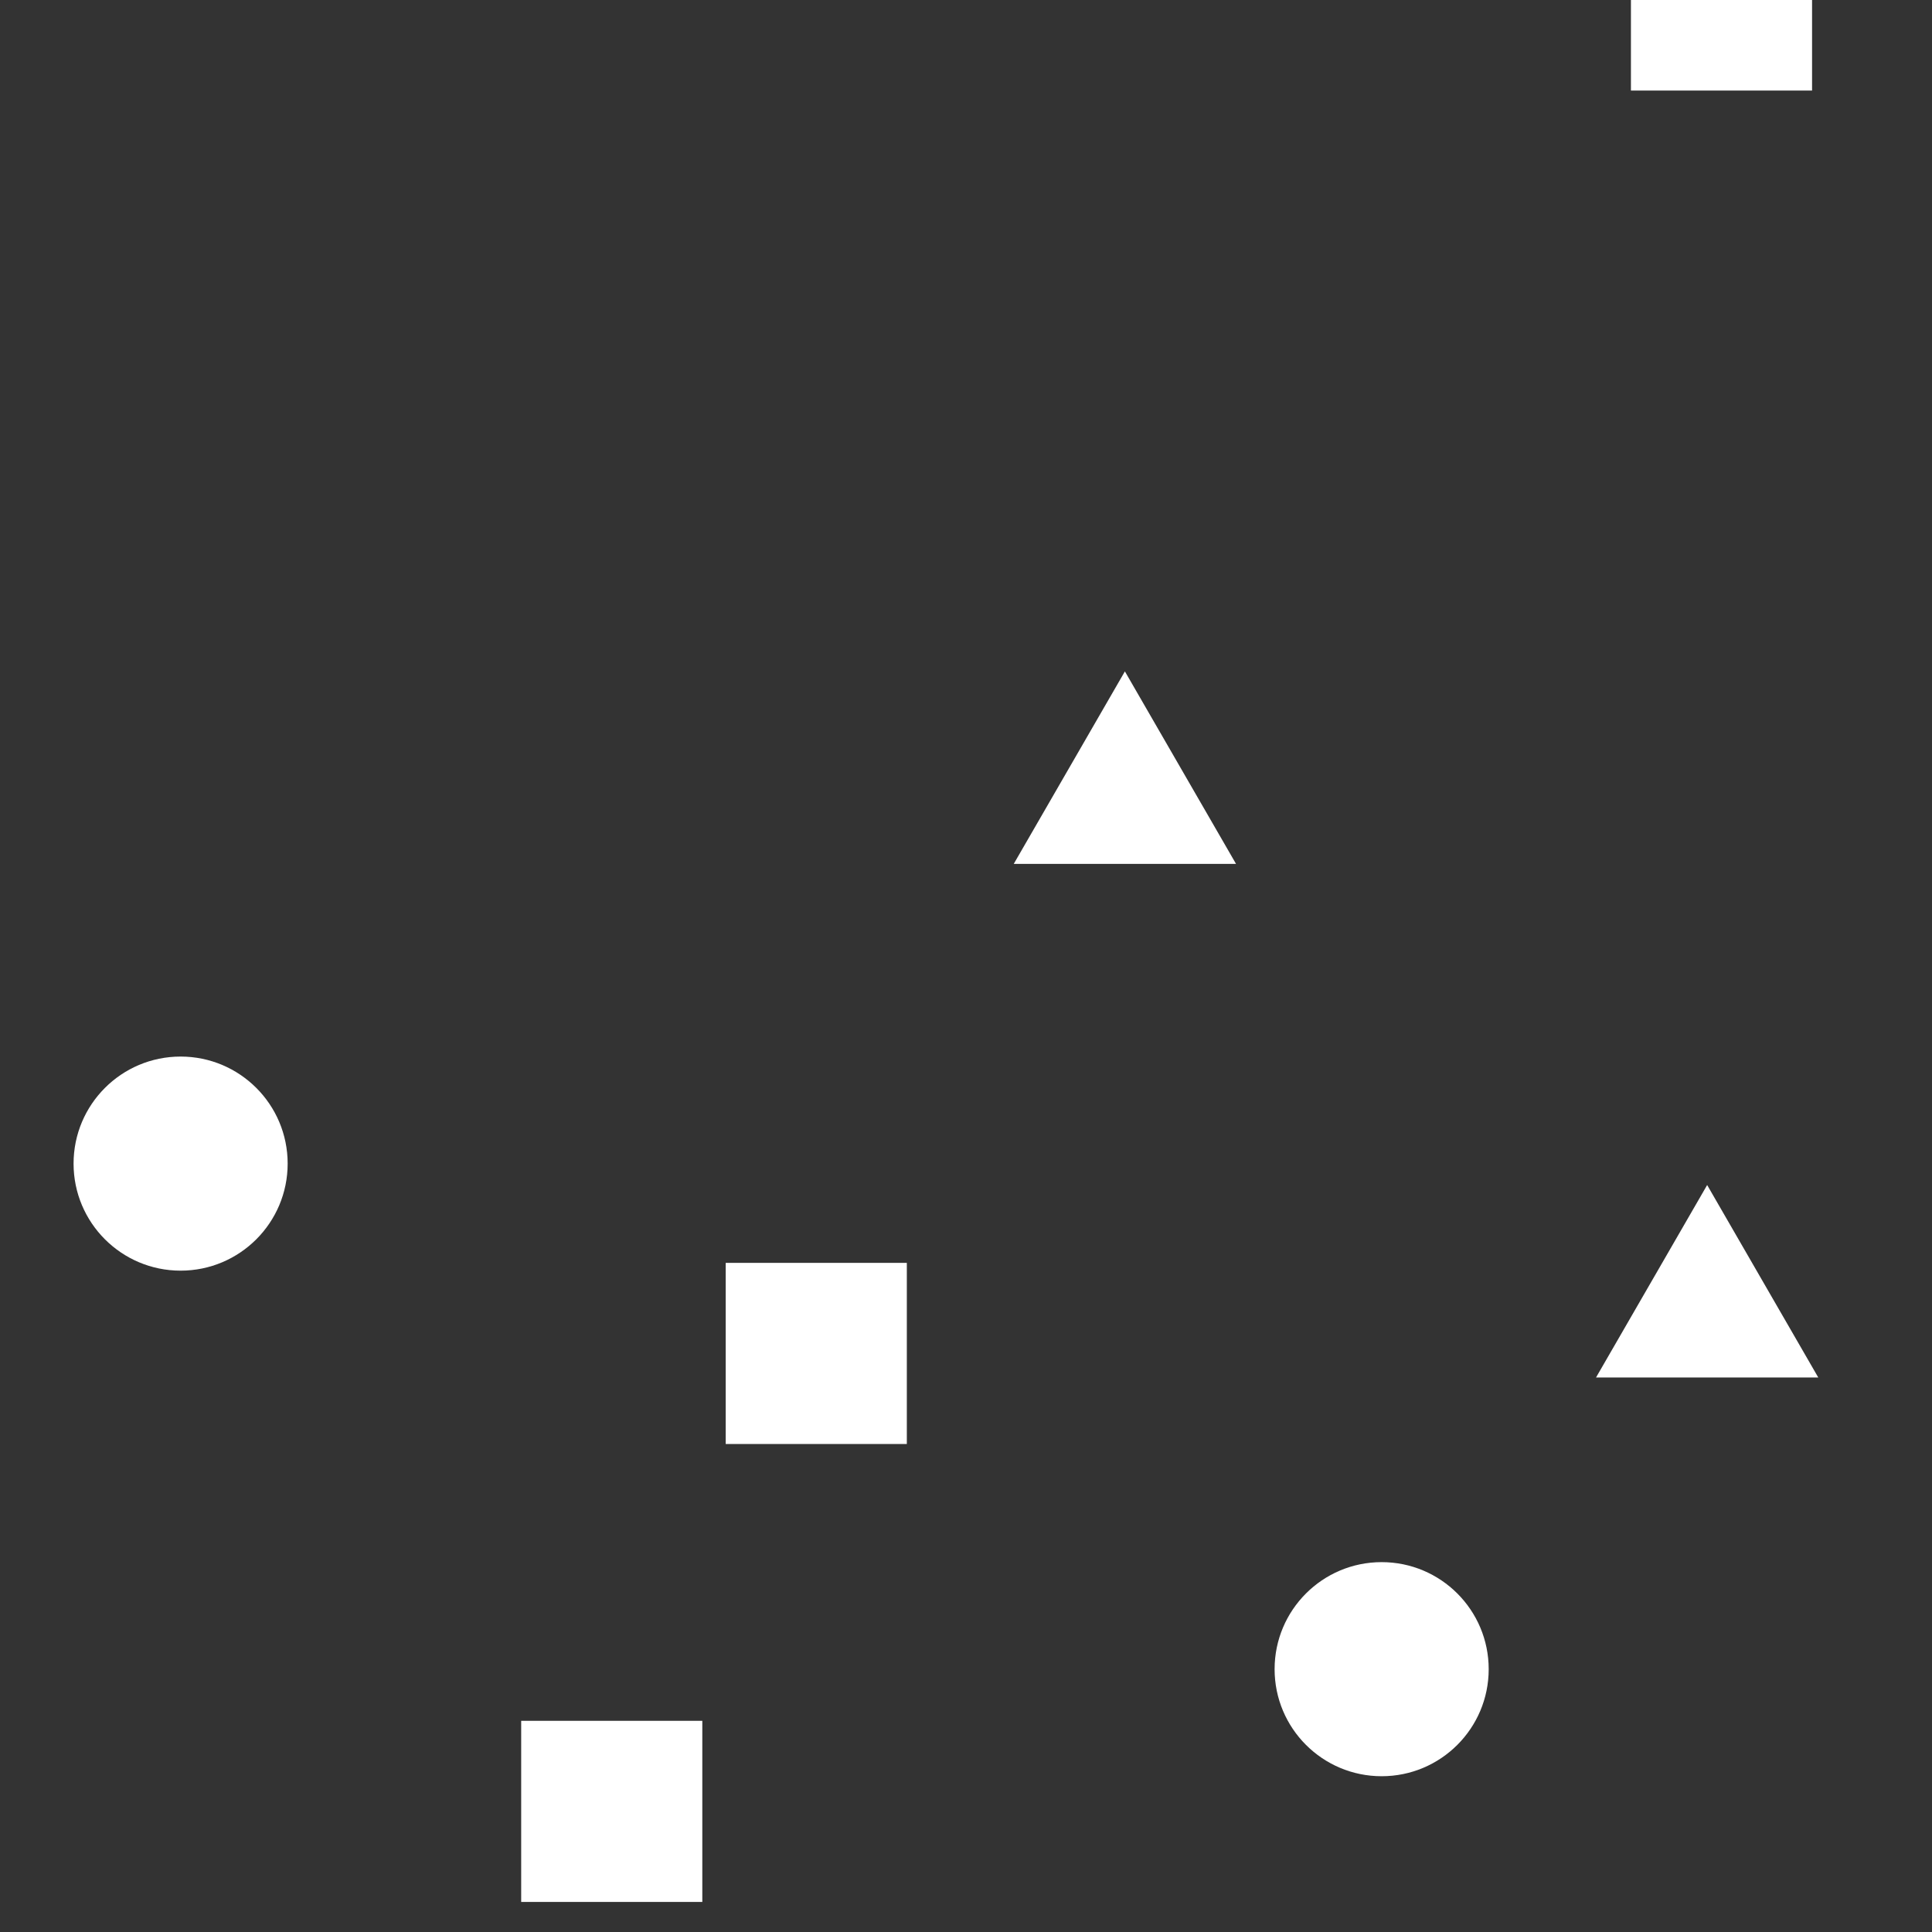 <?xml version="1.0" encoding="UTF-8"?>
<svg id="b" data-name="Layer 1" xmlns="http://www.w3.org/2000/svg" width="2048" height="2048" viewBox="0 0 2048 2048">
  <rect x="0" y="0" width="2048" height="2048" fill="#333333" stroke="none"/>
  <rect x="769.278" y="1338.702" width="192" height="192" style="fill: #fff;"/>
  <rect x="552.477" y="1824.142" width="192" height="192" style="fill: #fff;"/>
  <rect x="1728.858" width="192" height="96" style="fill: #fff;"/>
  <circle cx="1464.603" cy="1769.4" r="113.473" style="fill: #fff;"/>
  <circle cx="191.457" cy="1233.473" r="113.473" style="fill: #fff;"/>
  <polygon points="1809.652 1256.17 1691.848 1460.213 1927.457 1460.213 1809.652 1256.17" style="fill: #fff;"/>
  <polygon points="1192.431 711.701 1074.627 915.744 1310.235 915.744 1192.431 711.701" style="fill: #fff;"/>
</svg>